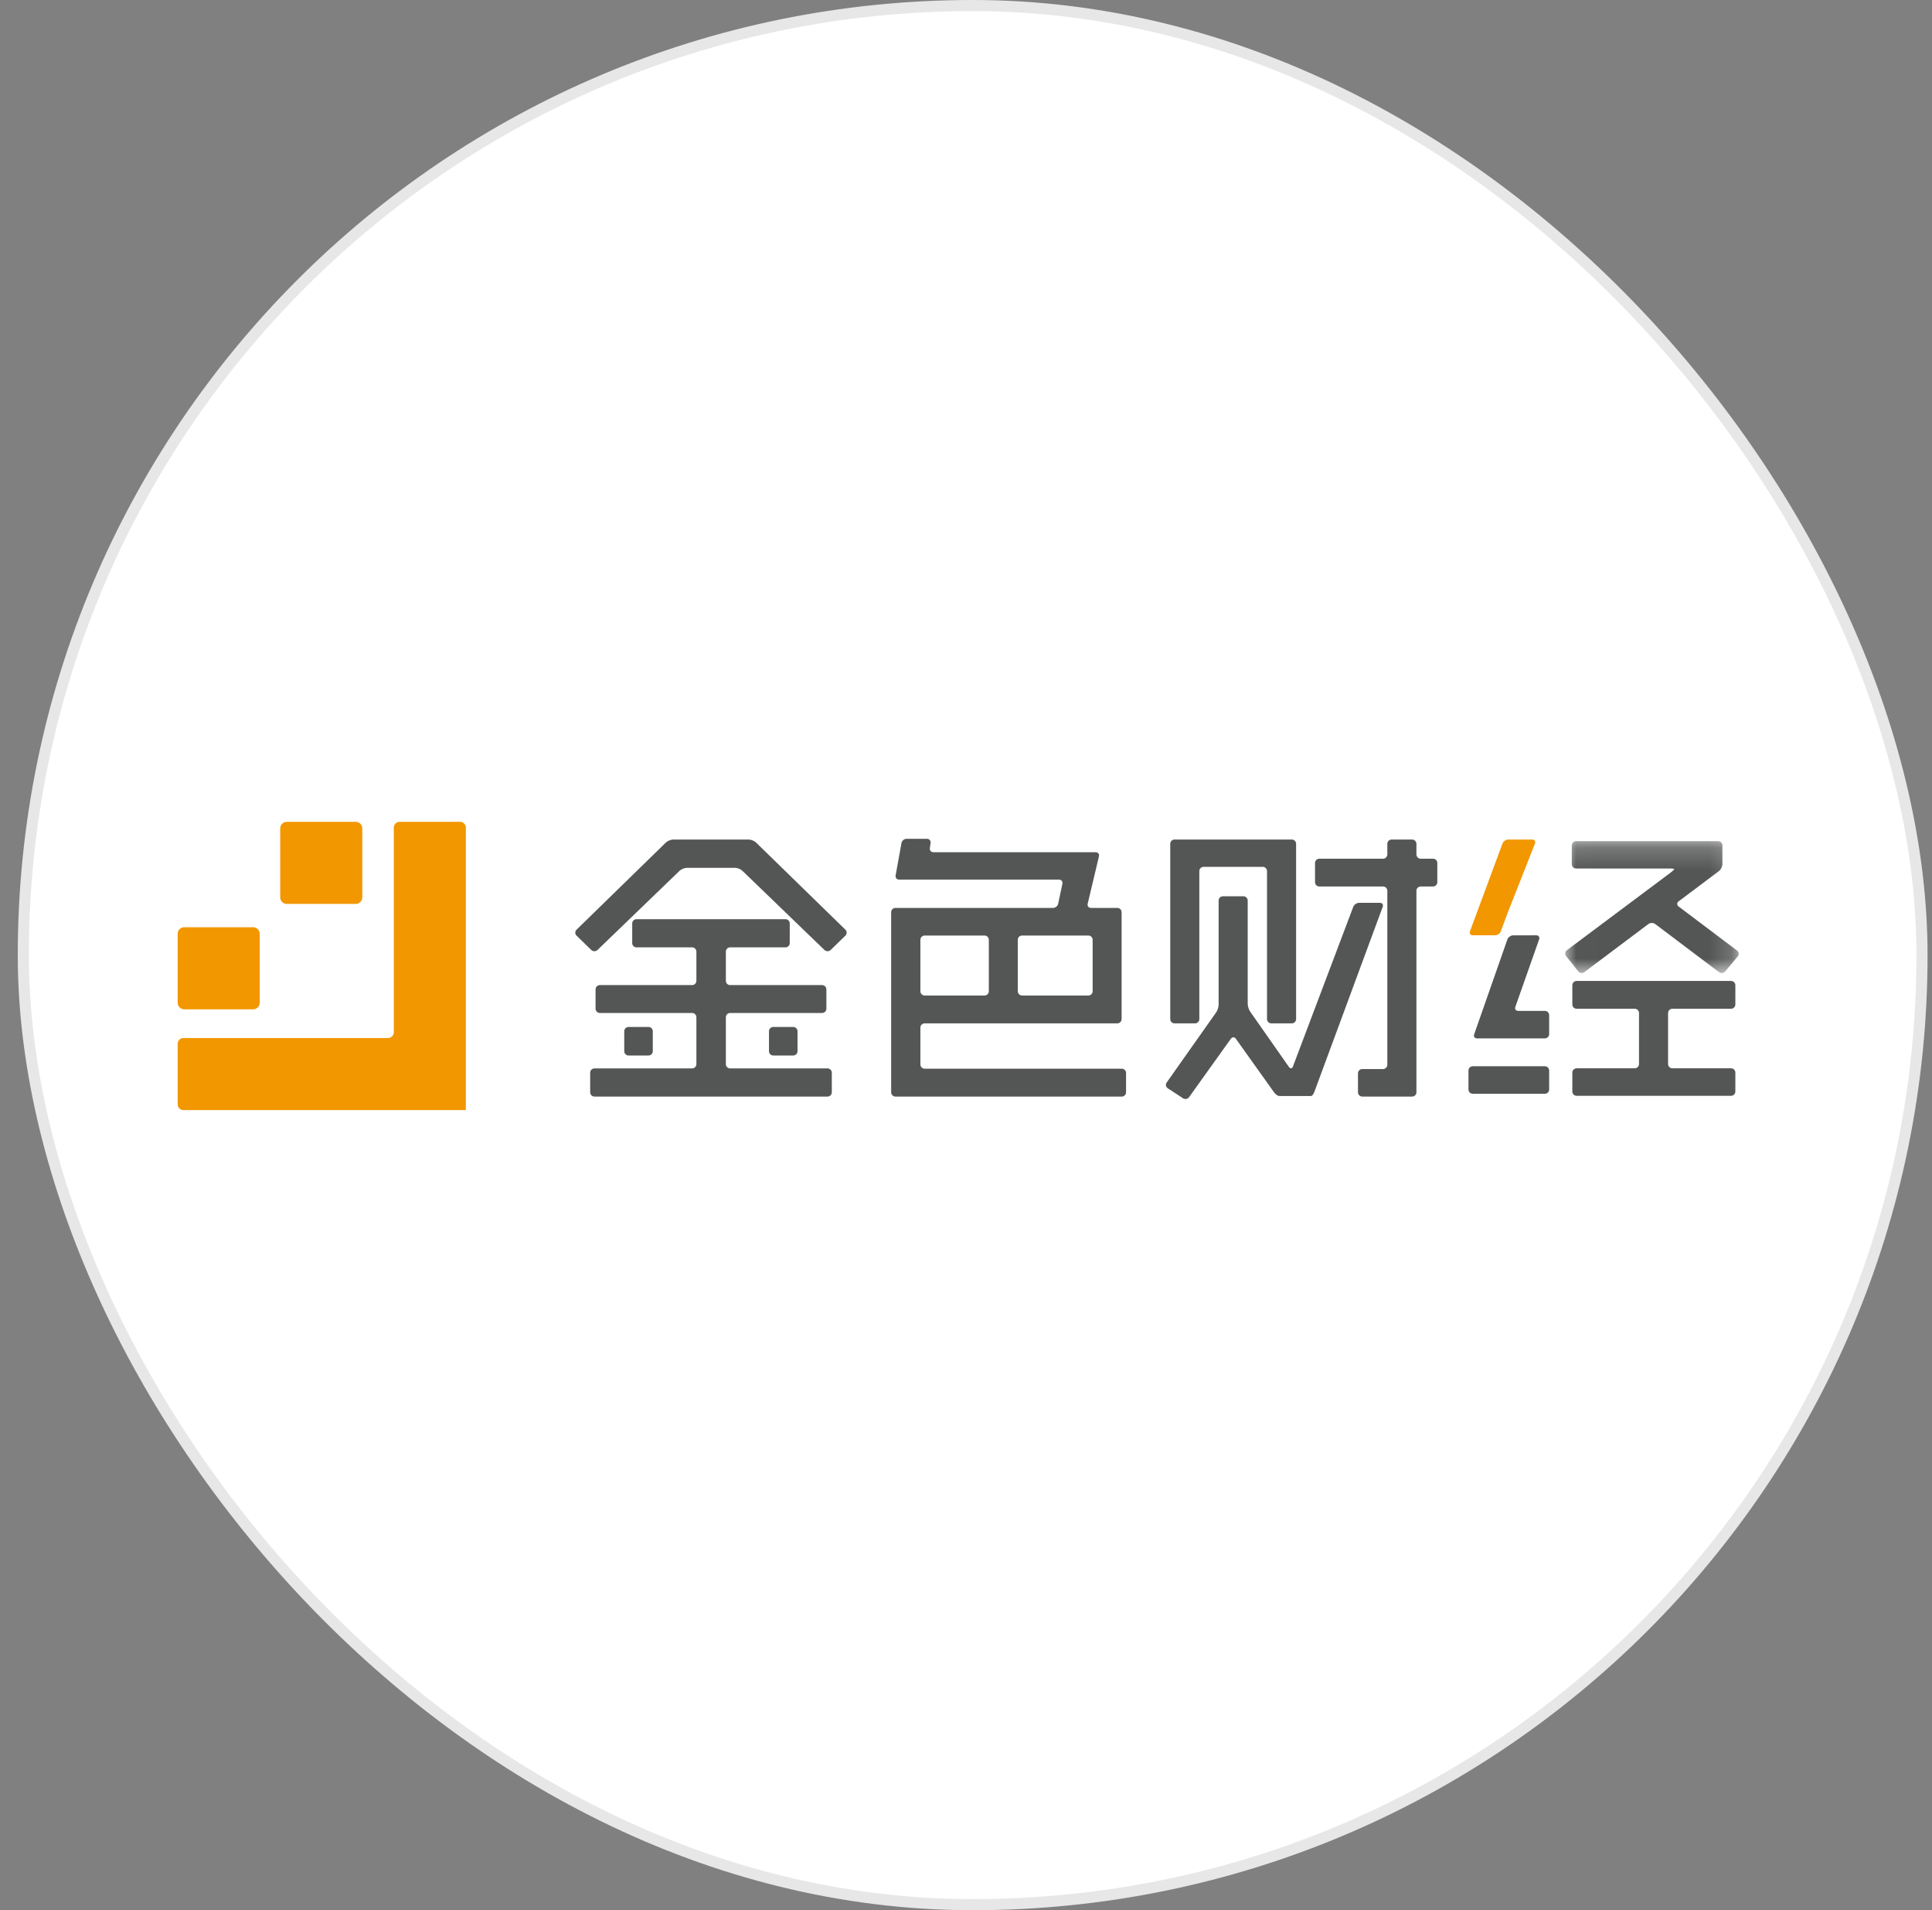 <?xml version="1.0" encoding="UTF-8"?>
<svg width="87px" height="86px" viewBox="0 0 87 86" version="1.1" xmlns="http://www.w3.org/2000/svg" xmlns:xlink="http://www.w3.org/1999/xlink">
    <rect x="0" y="0" width="87" height="86" fill="#808080" stroke="none"/>
    <!-- Generator: Sketch 59.1 (86144) - https://sketch.com -->
    <title>编组 4</title>
    <desc>Created with Sketch.</desc>
    <defs>
        <polygon id="path-1" points="0.011 0.203 7.825 0.203 7.825 6.142 0.011 6.142"></polygon>
    </defs>
    <g id="组件" stroke="none" stroke-width="1" fill="none" fill-rule="evenodd">
        <g id="编组-4" transform="translate(0.8, 0)">
            <g id="编组-20" fill="#FFFFFF" stroke="#E7E7E7" stroke-width="0.5">
                <rect id="矩形备份-10" x="0.25" y="0.25" width="85.5" height="85.5" rx="42.75"></rect>
            </g>
            <g id="编组" transform="translate(7.2, 37)">
                <path d="M12.717,0 L9.994,0 C9.85,0 9.733,0.117 9.733,0.26 L9.733,9.473 C9.733,9.616 9.616,9.733 9.473,9.733 L0.26,9.733 C0.117,9.733 0,9.851 0,9.994 L0,12.718 C0,12.861 0.117,12.978 0.26,12.978 L12.717,12.978 L12.978,12.978 L12.978,12.718 L12.978,0.26 C12.978,0.117 12.861,0 12.717,0" id="Fill-1" fill="#F29700"></path>
                <path d="M0.297,8.441 L3.399,8.441 C3.563,8.441 3.696,8.307 3.696,8.144 L3.696,5.042 C3.696,4.878 3.563,4.745 3.399,4.745 L0.297,4.745 C0.133,4.745 0,4.878 0,5.042 L0,8.144 C0,8.307 0.133,8.441 0.297,8.441" id="Fill-3" fill="#F29700"></path>
                <path d="M4.915,3.696 L8.017,3.696 C8.181,3.696 8.314,3.562 8.314,3.399 L8.314,0.296 C8.314,0.133 8.181,0 8.017,0 L7.851,0 L5.127,0 L4.915,0 C4.752,0 4.618,0.133 4.618,0.296 L4.618,3.399 C4.618,3.562 4.752,3.696 4.915,3.696" id="Fill-5" fill="#F29700"></path>
                <path d="M53.2,3.647 C53.094,3.647 52.977,3.728 52.939,3.827 L50.222,11.015 C50.184,11.114 50.104,11.124 50.043,11.037 L48.297,8.546 C48.236,8.459 48.186,8.302 48.186,8.196 L48.186,3.543 C48.186,3.437 48.1,3.351 47.994,3.351 L47.068,3.351 C46.963,3.351 46.876,3.437 46.876,3.543 L46.876,8.229 C46.876,8.335 46.826,8.492 46.765,8.578 L44.537,11.736 C44.476,11.823 44.499,11.94 44.588,11.998 L45.273,12.446 C45.362,12.504 45.485,12.481 45.546,12.395 L47.428,9.765 C47.489,9.679 47.59,9.679 47.651,9.765 L49.378,12.186 C49.44,12.272 49.542,12.343 49.605,12.343 L49.912,12.343 L50.767,12.343 L51.039,12.343 C51.083,12.343 51.149,12.262 51.185,12.163 L54.265,3.828 C54.301,3.728 54.245,3.647 54.139,3.647 L53.2,3.647 Z" id="Fill-7" fill="#545555"></path>
                <path d="M22.316,0.797 C22.21,0.797 22.062,0.858 21.986,0.931 L17.962,4.856 C17.886,4.93 17.886,5.05 17.962,5.124 L18.627,5.77 C18.703,5.844 18.827,5.844 18.904,5.771 L22.602,2.204 C22.678,2.131 22.827,2.071 22.932,2.071 L25.099,2.071 C25.205,2.071 25.354,2.131 25.43,2.204 L29.128,5.771 C29.204,5.844 29.328,5.844 29.404,5.77 L30.069,5.124 C30.145,5.05 30.146,4.93 30.07,4.856 L26.045,0.931 C25.97,0.858 25.821,0.797 25.715,0.797 L22.316,0.797 Z" id="Fill-9" fill="#545555"></path>
                <path d="M24.686,8.798 C24.686,8.692 24.773,8.606 24.878,8.606 L29.021,8.606 C29.126,8.606 29.213,8.519 29.213,8.413 L29.213,7.542 C29.213,7.437 29.126,7.35 29.021,7.35 L24.878,7.35 C24.773,7.35 24.686,7.264 24.686,7.158 L24.686,5.844 C24.686,5.738 24.773,5.651 24.878,5.651 L27.371,5.651 C27.477,5.651 27.563,5.565 27.563,5.459 L27.563,4.576 C27.563,4.47 27.477,4.383 27.371,4.383 L20.661,4.383 C20.555,4.383 20.469,4.47 20.469,4.576 L20.469,5.459 C20.469,5.565 20.555,5.651 20.661,5.651 L23.167,5.651 C23.273,5.651 23.359,5.738 23.359,5.844 L23.359,7.158 C23.359,7.264 23.273,7.35 23.167,7.35 L19.011,7.35 C18.906,7.35 18.819,7.437 18.819,7.542 L18.819,8.413 C18.819,8.519 18.906,8.606 19.011,8.606 L23.167,8.606 C23.273,8.606 23.359,8.692 23.359,8.798 L23.359,10.909 C23.359,11.015 23.273,11.101 23.167,11.101 L18.769,11.101 C18.663,11.101 18.576,11.187 18.576,11.293 L18.576,12.177 C18.576,12.283 18.663,12.369 18.769,12.369 L29.265,12.369 C29.37,12.369 29.457,12.283 29.457,12.177 L29.457,11.293 C29.457,11.187 29.37,11.101 29.265,11.101 L24.878,11.101 C24.773,11.101 24.686,11.015 24.686,10.909 L24.686,8.798 Z" id="Fill-11" fill="#545555"></path>
                <path d="M46.007,2.218 C46.007,2.113 46.093,2.026 46.199,2.026 L48.862,2.026 C48.968,2.026 49.055,2.113 49.055,2.218 L49.055,8.882 C49.055,8.987 49.141,9.073 49.247,9.073 L50.173,9.073 C50.278,9.073 50.365,8.987 50.365,8.882 L50.365,0.99 C50.365,0.884 50.278,0.797 50.173,0.797 L44.89,0.797 C44.784,0.797 44.697,0.884 44.697,0.99 L44.697,8.882 C44.697,8.987 44.784,9.073 44.89,9.073 L45.815,9.073 C45.92,9.073 46.007,8.987 46.007,8.882 L46.007,2.218 Z" id="Fill-13" fill="#545555"></path>
                <path d="M55.783,0.989 C55.783,0.884 55.696,0.797 55.591,0.797 L54.665,0.797 C54.559,0.797 54.473,0.884 54.473,0.989 L54.473,1.468 C54.473,1.574 54.386,1.66 54.281,1.66 L51.409,1.66 C51.304,1.66 51.217,1.746 51.217,1.852 L51.217,2.719 C51.217,2.824 51.304,2.911 51.409,2.911 L54.281,2.911 C54.386,2.911 54.473,2.997 54.473,3.103 L54.473,10.938 C54.473,11.044 54.386,11.13 54.281,11.13 L53.344,11.13 C53.238,11.13 53.151,11.217 53.151,11.323 L53.151,12.177 C53.151,12.283 53.238,12.369 53.344,12.369 L55.591,12.369 C55.696,12.369 55.783,12.283 55.783,12.177 L55.783,3.103 C55.783,2.997 55.87,2.911 55.975,2.911 L56.531,2.911 C56.637,2.911 56.724,2.824 56.724,2.719 L56.724,1.852 C56.724,1.746 56.637,1.66 56.531,1.66 L55.975,1.66 C55.87,1.66 55.783,1.574 55.783,1.468 L55.783,0.989 Z" id="Fill-15" fill="#545555"></path>
                <path d="M62.804,8.223 C62.804,8.329 62.891,8.415 62.996,8.415 L65.615,8.415 C65.72,8.415 65.807,8.502 65.807,8.607 L65.807,10.904 C65.807,11.01 65.72,11.097 65.615,11.097 L62.996,11.097 C62.891,11.097 62.804,11.183 62.804,11.289 L62.804,12.143 C62.804,12.248 62.891,12.335 62.996,12.335 L69.953,12.335 C70.058,12.335 70.145,12.248 70.145,12.143 L70.145,11.289 C70.145,11.183 70.058,11.097 69.953,11.097 L67.308,11.097 C67.202,11.097 67.116,11.01 67.116,10.904 L67.116,8.607 C67.116,8.502 67.202,8.415 67.308,8.415 L69.953,8.415 C70.058,8.415 70.145,8.329 70.145,8.223 L70.145,7.356 C70.145,7.25 70.058,7.164 69.953,7.164 L62.996,7.164 C62.891,7.164 62.804,7.25 62.804,7.356 L62.804,8.223 Z" id="Fill-17" fill="#545555"></path>
                <g transform="translate(62.472, 0.666)">
                    <mask id="mask-2" fill="white">
                        <use xlink:href="#path-1"></use>
                    </mask>
                    <g id="Clip-20"></g>
                    <path d="M5.117,3.145 C5.033,3.082 5.033,2.978 5.118,2.914 L6.936,1.549 C7.02,1.486 7.089,1.347 7.089,1.242 L7.089,0.395 C7.089,0.29 7.003,0.203 6.897,0.203 L0.501,0.203 C0.395,0.203 0.308,0.29 0.308,0.395 L0.308,1.242 C0.308,1.348 0.395,1.435 0.501,1.435 L4.757,1.435 C4.863,1.435 4.935,1.455 4.917,1.479 C4.899,1.504 4.816,1.576 4.731,1.64 L0.086,5.113 C0.002,5.176 -0.014,5.296 0.052,5.378 L0.598,6.067 C0.664,6.15 0.787,6.166 0.871,6.102 L3.757,3.935 C3.842,3.872 3.98,3.872 4.065,3.936 L6.937,6.102 C7.022,6.166 7.146,6.151 7.214,6.07 L7.781,5.394 C7.849,5.313 7.836,5.195 7.751,5.131 L5.117,3.145 Z" id="Fill-19" fill="#545555" mask="url(#mask-2)"></path>
                </g>
                <path d="M33.446,5.311 C33.446,5.205 33.533,5.119 33.638,5.119 L36.336,5.119 C36.442,5.119 36.528,5.205 36.528,5.311 L36.528,7.627 C36.528,7.733 36.442,7.819 36.336,7.819 L33.638,7.819 C33.533,7.819 33.446,7.733 33.446,7.627 L33.446,5.311 Z M37.832,5.311 C37.832,5.205 37.919,5.119 38.024,5.119 L41.01,5.119 C41.116,5.119 41.203,5.205 41.203,5.311 L41.203,7.627 C41.203,7.733 41.116,7.819 41.01,7.819 L38.024,7.819 C37.919,7.819 37.832,7.733 37.832,7.627 L37.832,5.311 Z M42.708,11.307 C42.708,11.201 42.621,11.115 42.516,11.115 L33.638,11.115 C33.533,11.115 33.446,11.028 33.446,10.922 L33.446,9.266 C33.446,9.16 33.533,9.073 33.638,9.073 L42.315,9.073 C42.42,9.073 42.507,8.987 42.507,8.882 L42.507,4.068 C42.507,3.963 42.42,3.876 42.315,3.876 L41.127,3.876 C41.021,3.876 40.955,3.792 40.979,3.689 L41.487,1.556 C41.512,1.453 41.445,1.369 41.34,1.369 L40.073,1.369 L39.689,1.369 L34.035,1.369 C33.93,1.369 33.856,1.283 33.872,1.179 L33.905,0.954 C33.921,0.85 33.848,0.764 33.742,0.764 L32.822,0.764 C32.716,0.764 32.614,0.849 32.595,0.953 L32.331,2.412 C32.312,2.516 32.383,2.601 32.488,2.601 L33.408,2.601 L33.793,2.601 L39.689,2.601 C39.795,2.601 39.863,2.686 39.841,2.789 L39.65,3.688 C39.628,3.792 39.523,3.876 39.418,3.876 L32.322,3.876 C32.216,3.876 32.13,3.963 32.13,4.068 L32.13,12.177 C32.13,12.283 32.216,12.369 32.322,12.369 L42.516,12.369 C42.621,12.369 42.708,12.283 42.708,12.177 L42.708,11.307 Z" id="Fill-21" fill="#545555"></path>
                <path d="M58.319,11.004 C58.214,11.004 58.127,11.091 58.127,11.196 L58.127,12.051 C58.127,12.156 58.214,12.243 58.319,12.243 L61.568,12.243 C61.674,12.243 61.76,12.156 61.76,12.051 L61.76,11.196 C61.76,11.091 61.674,11.004 61.568,11.004 L58.319,11.004 Z" id="Fill-23" fill="#545555"></path>
                <path d="M21.396,10.328 C21.396,10.434 21.309,10.52 21.203,10.52 L20.303,10.52 C20.197,10.52 20.111,10.434 20.111,10.328 L20.111,9.427 C20.111,9.322 20.197,9.235 20.303,9.235 L21.203,9.235 C21.309,9.235 21.396,9.322 21.396,9.427 L21.396,10.328 Z" id="Fill-25" fill="#545555"></path>
                <path d="M27.913,10.328 C27.913,10.434 27.826,10.52 27.721,10.52 L26.82,10.52 C26.714,10.52 26.628,10.434 26.628,10.328 L26.628,9.427 C26.628,9.322 26.714,9.235 26.82,9.235 L27.721,9.235 C27.826,9.235 27.913,9.322 27.913,9.427 L27.913,10.328 Z" id="Fill-27" fill="#545555"></path>
                <path d="M60.366,8.511 C60.26,8.511 60.203,8.43 60.238,8.33 L61.309,5.29 C61.344,5.19 61.286,5.109 61.181,5.109 L60.136,5.111 C60.03,5.112 59.915,5.194 59.88,5.293 L58.383,9.568 C58.348,9.668 58.406,9.75 58.512,9.75 L61.568,9.75 C61.674,9.75 61.76,9.663 61.76,9.557 L61.76,8.703 C61.76,8.598 61.674,8.511 61.568,8.511 L60.366,8.511 Z" id="Fill-29" fill="#545555"></path>
                <path d="M59.811,4.313 C59.847,4.214 59.909,4.052 59.948,3.954 L61.122,0.976 C61.16,0.878 61.106,0.797 61,0.797 L59.917,0.797 C59.811,0.797 59.695,0.878 59.658,0.978 L58.194,4.928 C58.157,5.027 58.214,5.108 58.319,5.108 L59.326,5.108 C59.432,5.108 59.548,5.027 59.585,4.928 L59.811,4.313 Z" id="Fill-31" fill="#F29700"></path>
            </g>
        </g>
    </g>
</svg>